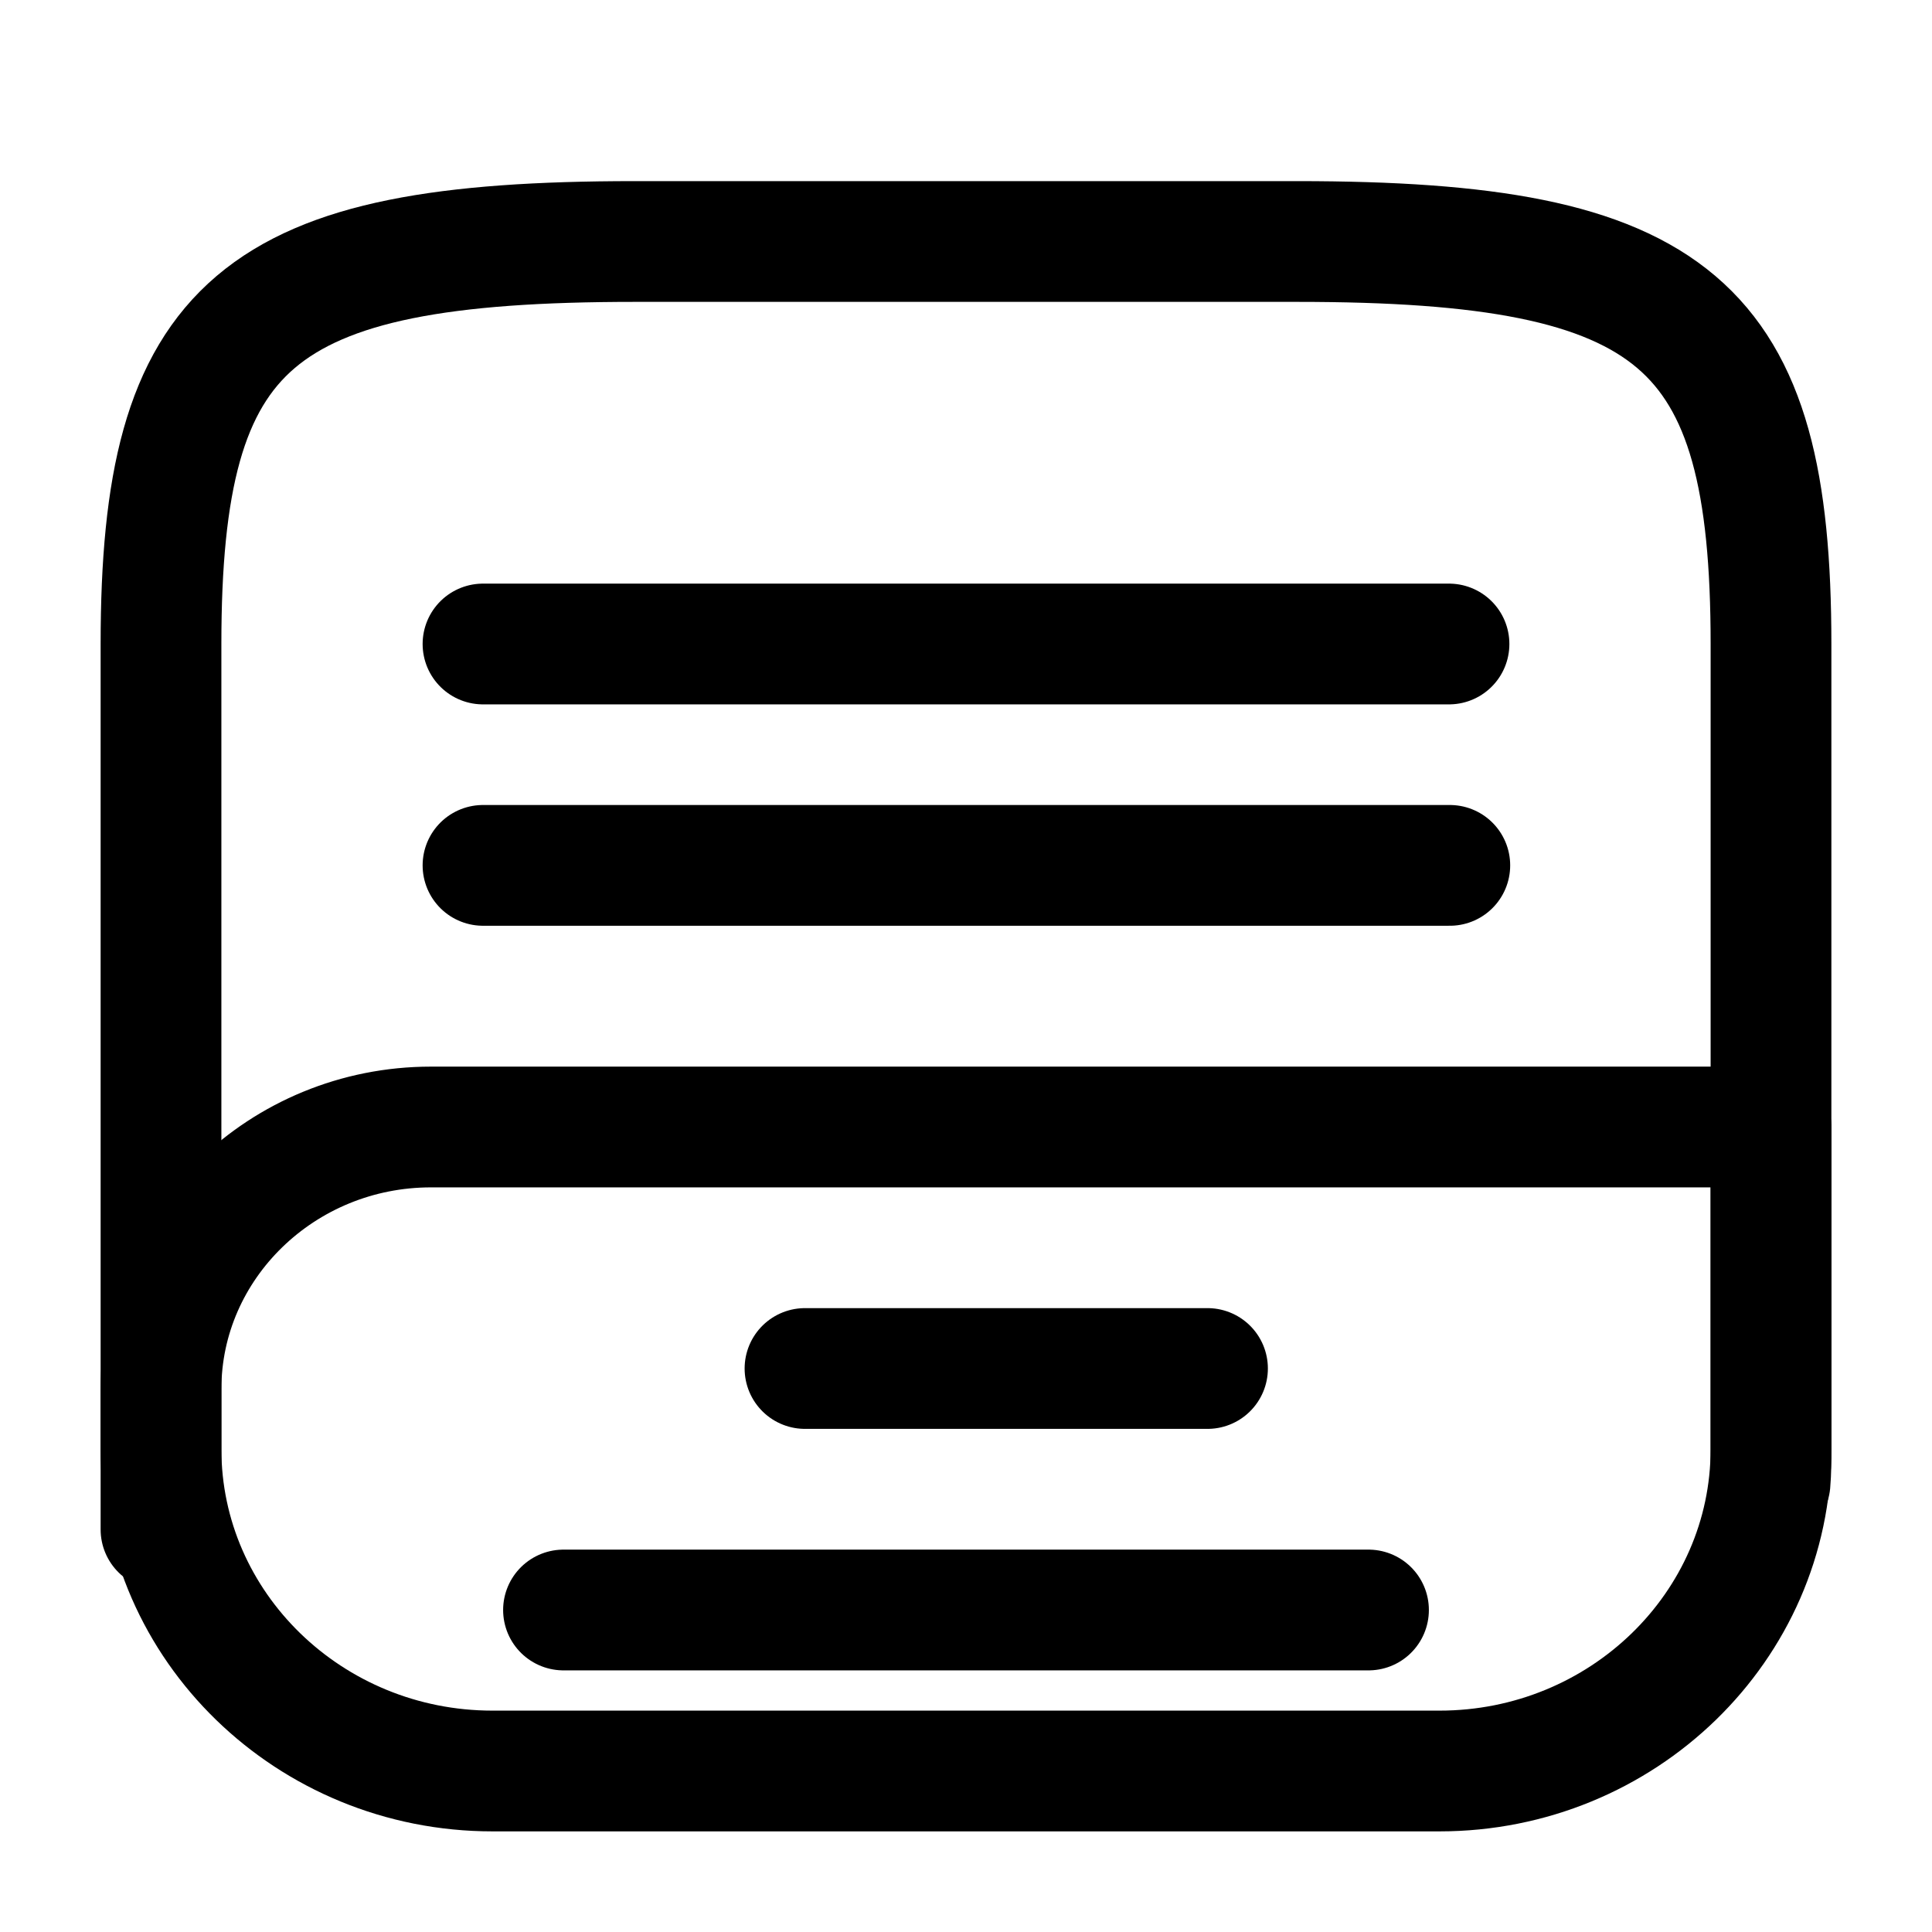 <svg width="24" height="24" viewBox="0 0 24 24" fill="none" xmlns="http://www.w3.org/2000/svg">
<path d="M2 19V8C2 4 3.176 3 7.882 3H16.118C20.823 3 22 4 22 8V18C22 18.14 22 18.28 21.988 18.42" stroke="currentColor" stroke-width="1.5" stroke-linecap="round" stroke-linejoin="round"/>
<path d="M5.353 14H22V18C22 20.206 20.153 22 17.882 22H6.118C3.847 22 2 20.206 2 18V17.257C2 15.463 3.506 14 5.353 14Z" stroke="currentColor" stroke-width="1.5" stroke-linecap="round" stroke-linejoin="round"/>
<path d="M6 8H18" stroke="currentColor" stroke-width="1.5" stroke-linecap="round" stroke-linejoin="round"/>
<path d="M7 20H17" stroke="currentColor" stroke-width="1.5" stroke-linecap="round" stroke-linejoin="round"/>
<path d="M6 10.75H18.01" stroke="currentColor" stroke-width="1.5" stroke-linecap="round" stroke-linejoin="round"/>
<path d="M10 17H15" stroke="currentColor" stroke-width="1.5" stroke-linecap="round" stroke-linejoin="round"/>
</svg>
